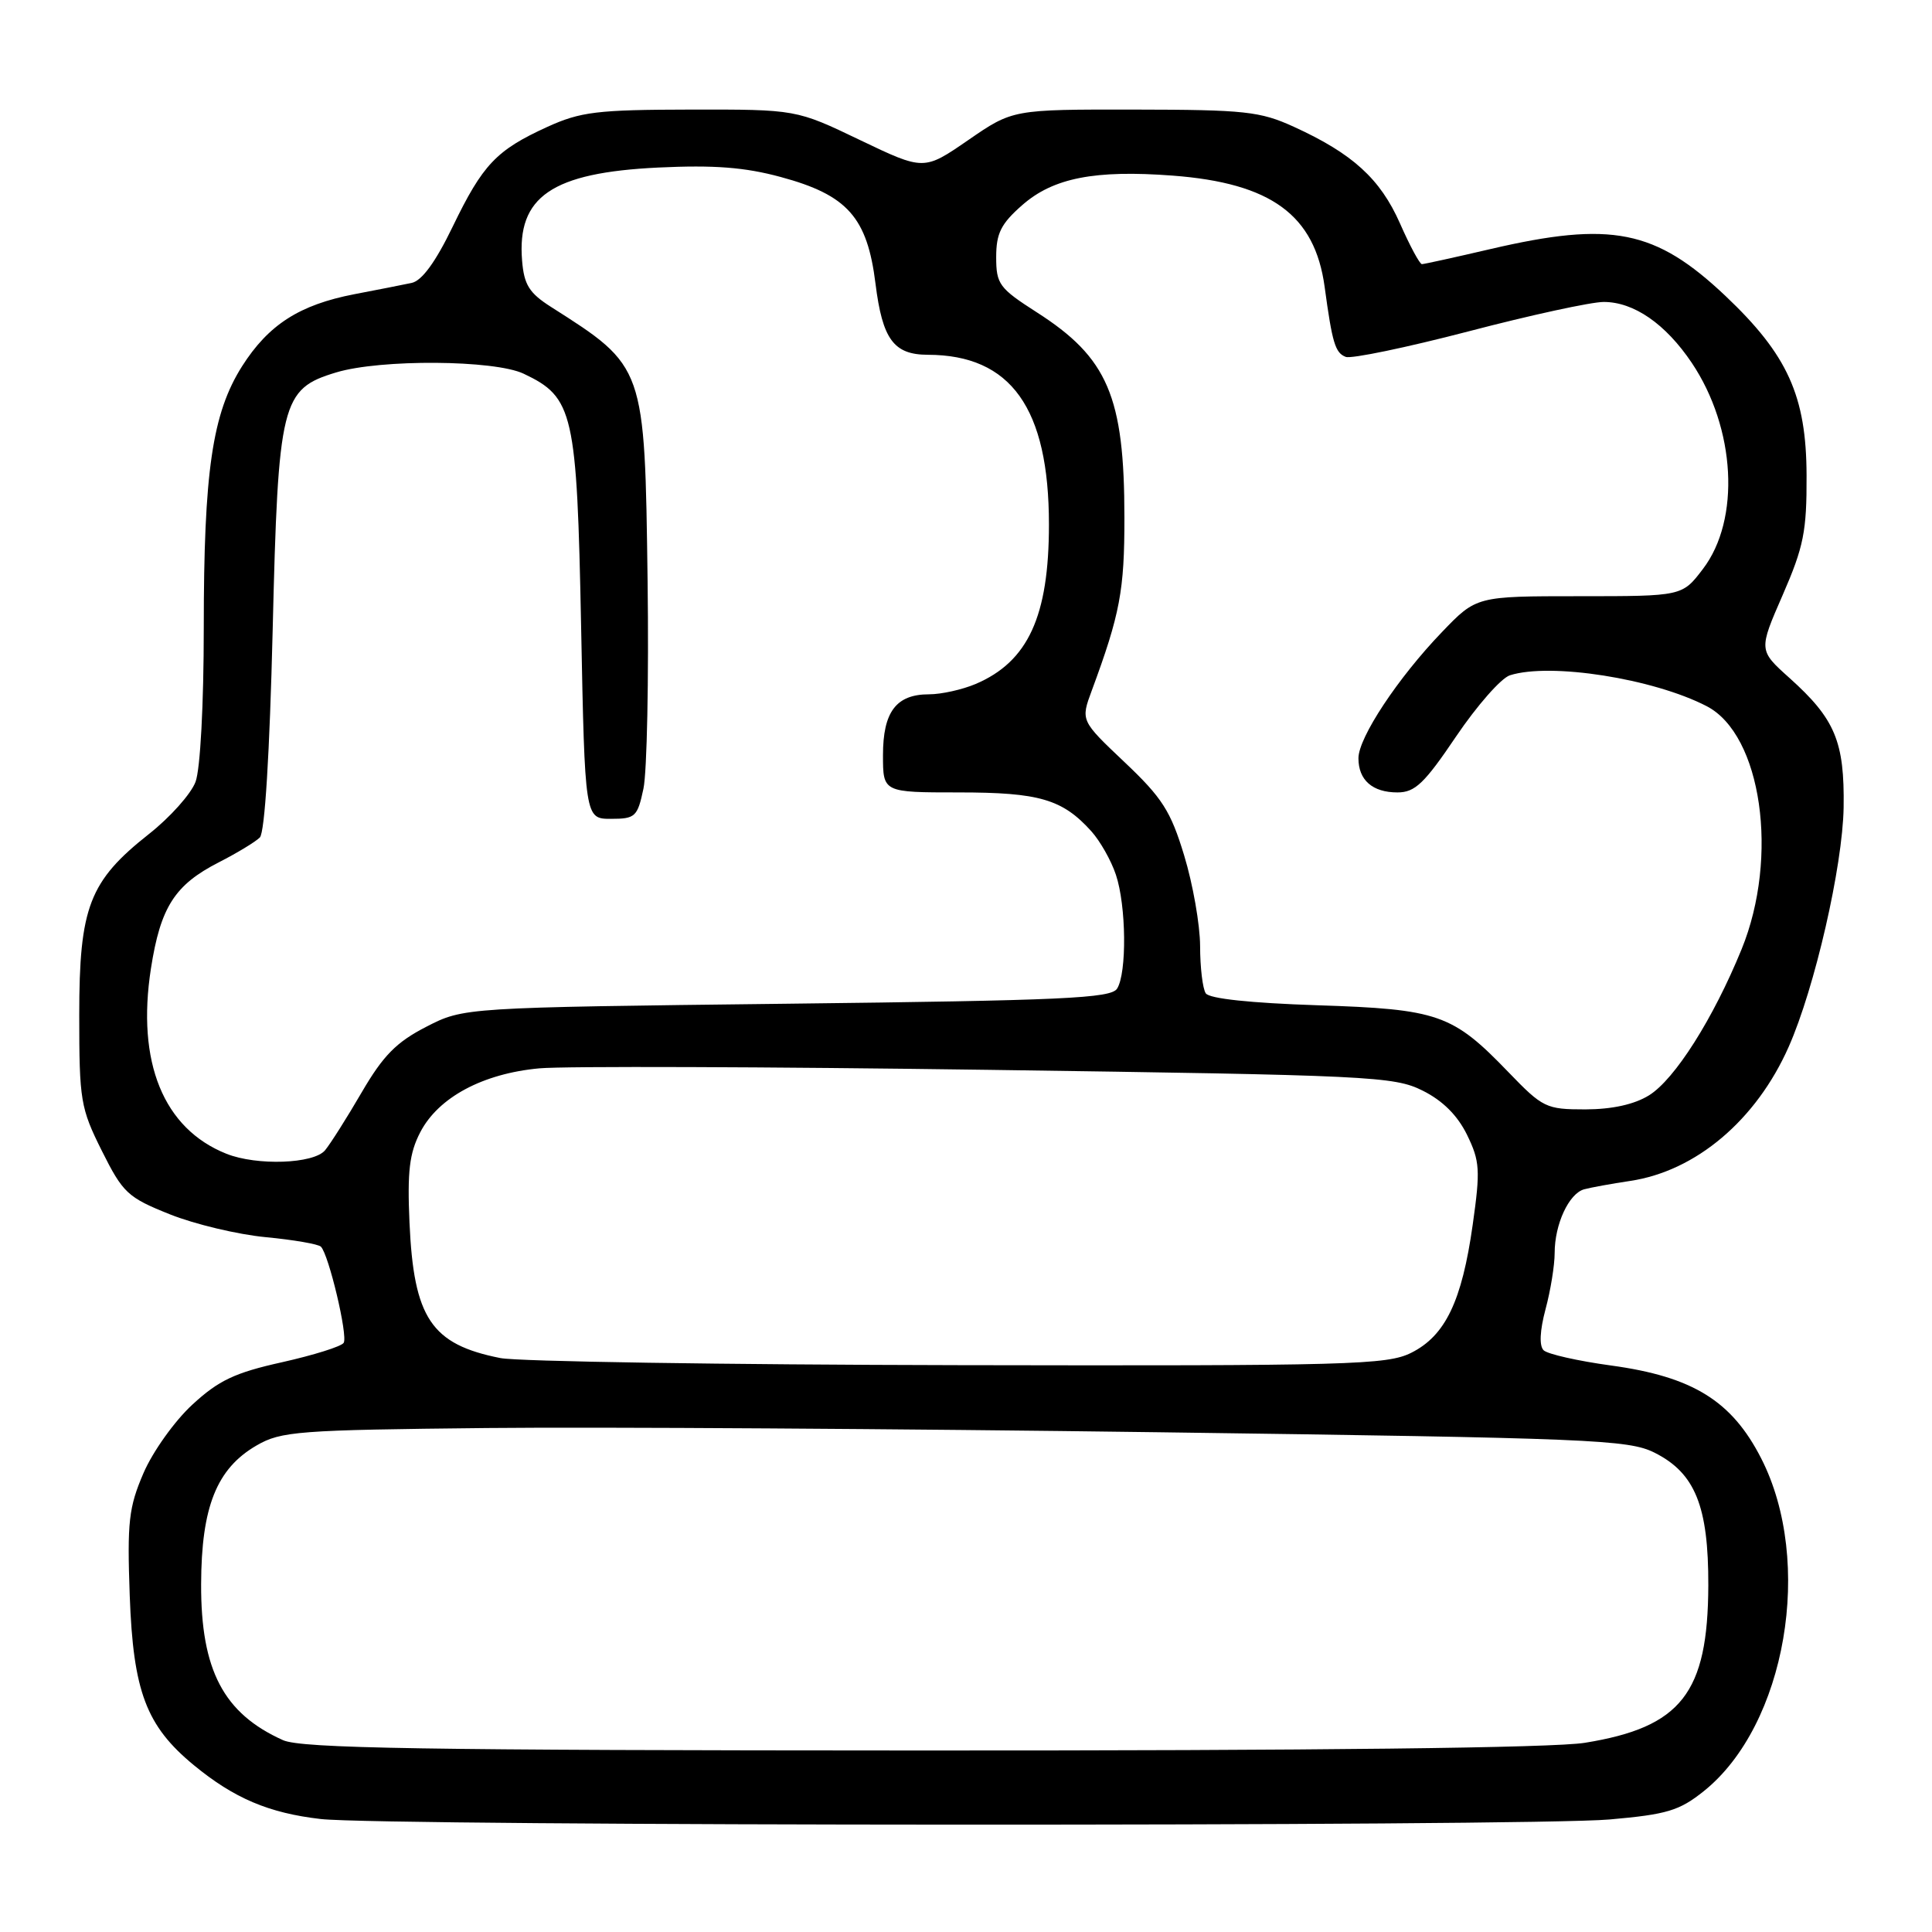 <?xml version="1.0" encoding="UTF-8" standalone="no"?>
<!DOCTYPE svg PUBLIC "-//W3C//DTD SVG 1.1//EN" "http://www.w3.org/Graphics/SVG/1.1/DTD/svg11.dtd" >
<svg xmlns="http://www.w3.org/2000/svg" xmlns:xlink="http://www.w3.org/1999/xlink" version="1.1" viewBox="0 0 256 256">
 <g >
 <path fill="currentColor"
d=" M 213.27 241.09 C 220.89 240.42 222.52 239.93 225.77 237.33 C 236.66 228.60 240.38 206.95 233.36 193.23 C 229.47 185.62 224.30 182.42 213.50 180.94 C 209.10 180.34 205.07 179.43 204.54 178.92 C 203.94 178.33 204.03 176.34 204.79 173.48 C 205.46 171.00 206.00 167.65 206.00 166.03 C 206.00 162.22 207.88 158.16 209.90 157.59 C 210.78 157.35 213.53 156.85 216.00 156.48 C 224.72 155.18 232.71 148.42 237.01 138.71 C 240.47 130.90 244.16 114.79 244.29 107.00 C 244.42 98.26 243.17 95.27 237.11 89.83 C 233.02 86.16 233.02 86.16 236.22 78.83 C 239.00 72.45 239.41 70.40 239.38 63.00 C 239.35 52.47 236.88 47.02 228.62 39.20 C 219.34 30.43 213.51 29.27 197.50 33.00 C 192.78 34.10 188.69 35.00 188.41 35.00 C 188.12 35.00 186.81 32.57 185.50 29.59 C 182.89 23.69 179.22 20.35 171.44 16.80 C 166.97 14.76 164.97 14.54 150.34 14.52 C 134.19 14.50 134.19 14.50 128.30 18.56 C 122.42 22.61 122.42 22.61 113.96 18.56 C 105.50 14.50 105.50 14.50 91.50 14.52 C 79.09 14.54 76.93 14.81 72.51 16.82 C 65.76 19.90 63.97 21.79 59.99 30.02 C 57.72 34.72 55.90 37.21 54.54 37.49 C 53.42 37.73 50.01 38.40 46.97 38.98 C 39.67 40.39 35.58 43.02 32.07 48.54 C 28.13 54.77 27.00 62.46 27.00 83.18 C 27.00 93.36 26.54 101.92 25.91 103.60 C 25.31 105.20 22.54 108.30 19.75 110.50 C 11.83 116.75 10.50 120.19 10.50 134.50 C 10.50 145.83 10.67 146.83 13.50 152.50 C 16.29 158.08 16.92 158.67 22.50 160.90 C 25.80 162.22 31.52 163.58 35.20 163.93 C 38.89 164.28 42.18 164.85 42.52 165.19 C 43.56 166.22 46.12 177.00 45.54 177.93 C 45.25 178.41 41.57 179.56 37.38 180.50 C 31.12 181.89 28.98 182.90 25.49 186.12 C 23.14 188.28 20.23 192.36 19.01 195.20 C 17.06 199.73 16.84 201.67 17.19 211.42 C 17.65 224.13 19.37 228.69 25.68 233.89 C 31.01 238.28 35.62 240.24 42.50 241.03 C 50.78 241.99 202.43 242.04 213.27 241.09 Z  M 37.50 230.58 C 29.63 227.05 26.61 221.31 26.65 209.92 C 26.68 199.67 28.71 194.59 34.00 191.53 C 37.24 189.65 39.48 189.48 64.50 189.22 C 79.35 189.07 119.40 189.32 153.50 189.78 C 210.92 190.56 215.77 190.76 219.22 192.48 C 224.61 195.18 226.39 199.57 226.36 210.08 C 226.31 224.36 222.77 228.87 210.00 230.93 C 205.83 231.61 174.34 231.97 122.00 231.95 C 55.95 231.93 39.93 231.67 37.50 230.58 Z  M 66.30 179.95 C 57.15 178.14 54.82 174.67 54.26 162.00 C 53.96 155.22 54.25 152.79 55.69 150.02 C 58.09 145.40 63.98 142.25 71.47 141.56 C 74.79 141.26 101.58 141.35 131.00 141.76 C 181.60 142.47 184.72 142.62 188.50 144.51 C 191.16 145.83 193.13 147.80 194.39 150.37 C 196.09 153.86 196.17 155.02 195.14 162.29 C 193.71 172.43 191.51 176.99 187.00 179.25 C 183.78 180.86 178.92 180.99 127.00 180.89 C 95.92 180.83 68.61 180.41 66.30 179.95 Z  M 30.00 152.88 C 21.65 149.55 18.07 140.75 20.00 128.33 C 21.27 120.19 23.15 117.25 29.00 114.26 C 31.41 113.03 33.85 111.55 34.43 110.97 C 35.09 110.31 35.73 99.84 36.13 83.50 C 36.86 53.22 37.28 51.54 44.54 49.35 C 50.42 47.57 65.52 47.68 69.39 49.52 C 76.00 52.65 76.44 54.62 77.00 83.00 C 77.50 108.50 77.50 108.50 80.96 108.50 C 84.18 108.50 84.47 108.23 85.26 104.50 C 85.73 102.30 85.98 89.93 85.81 77.00 C 85.43 48.44 85.49 48.61 73.00 40.66 C 70.13 38.83 69.44 37.74 69.18 34.54 C 68.48 26.05 73.12 22.88 87.22 22.20 C 94.63 21.85 98.68 22.16 103.44 23.45 C 112.30 25.84 114.92 28.80 116.01 37.60 C 116.93 44.96 118.42 47.00 122.94 47.01 C 133.96 47.03 138.99 54.08 138.99 69.50 C 138.99 81.66 136.23 87.67 129.28 90.63 C 127.51 91.38 124.73 92.00 123.10 92.00 C 118.75 92.00 117.00 94.32 117.00 100.07 C 117.00 105.00 117.00 105.00 127.05 105.00 C 137.72 105.00 140.78 105.90 144.61 110.15 C 145.77 111.44 147.24 114.03 147.86 115.90 C 149.24 120.01 149.33 128.93 148.02 131.00 C 147.21 132.28 140.86 132.57 104.26 133.00 C 61.44 133.50 61.44 133.50 56.47 136.06 C 52.52 138.09 50.77 139.87 47.94 144.72 C 45.98 148.09 43.79 151.55 43.07 152.42 C 41.57 154.22 34.04 154.49 30.00 152.88 Z  M 199.86 142.05 C 192.46 134.37 190.60 133.72 174.50 133.20 C 165.73 132.91 160.23 132.33 159.77 131.62 C 159.36 131.01 159.02 128.18 159.02 125.36 C 159.01 122.53 158.06 117.13 156.91 113.36 C 155.13 107.48 154.00 105.71 149.01 100.99 C 143.19 95.48 143.19 95.48 144.67 91.49 C 148.41 81.37 149.00 78.25 148.99 68.59 C 148.99 52.53 146.79 47.40 137.36 41.37 C 132.40 38.19 132.00 37.65 132.00 34.07 C 132.00 30.92 132.63 29.65 135.46 27.17 C 139.56 23.57 145.08 22.49 155.39 23.27 C 168.44 24.26 174.22 28.49 175.52 38.00 C 176.53 45.44 176.92 46.76 178.32 47.29 C 179.05 47.57 186.37 46.05 194.58 43.91 C 202.78 41.76 210.85 40.01 212.50 40.01 C 216.50 40.01 220.70 42.92 224.17 48.08 C 229.99 56.76 230.65 68.84 225.64 75.40 C 222.90 79.00 222.90 79.00 209.27 79.00 C 195.63 79.00 195.63 79.00 191.07 83.75 C 185.24 89.81 180.00 97.73 180.00 100.47 C 180.00 103.37 181.86 105.00 185.17 105.00 C 187.50 105.00 188.74 103.81 192.95 97.57 C 195.71 93.49 198.91 89.85 200.07 89.48 C 205.44 87.77 219.06 89.91 226.14 93.57 C 233.43 97.34 235.76 113.55 230.77 125.78 C 227.02 134.97 221.92 143.02 218.50 145.14 C 216.54 146.35 213.61 146.99 210.07 147.00 C 204.86 147.00 204.43 146.79 199.86 142.05 Z "/>
</g>
</svg>
